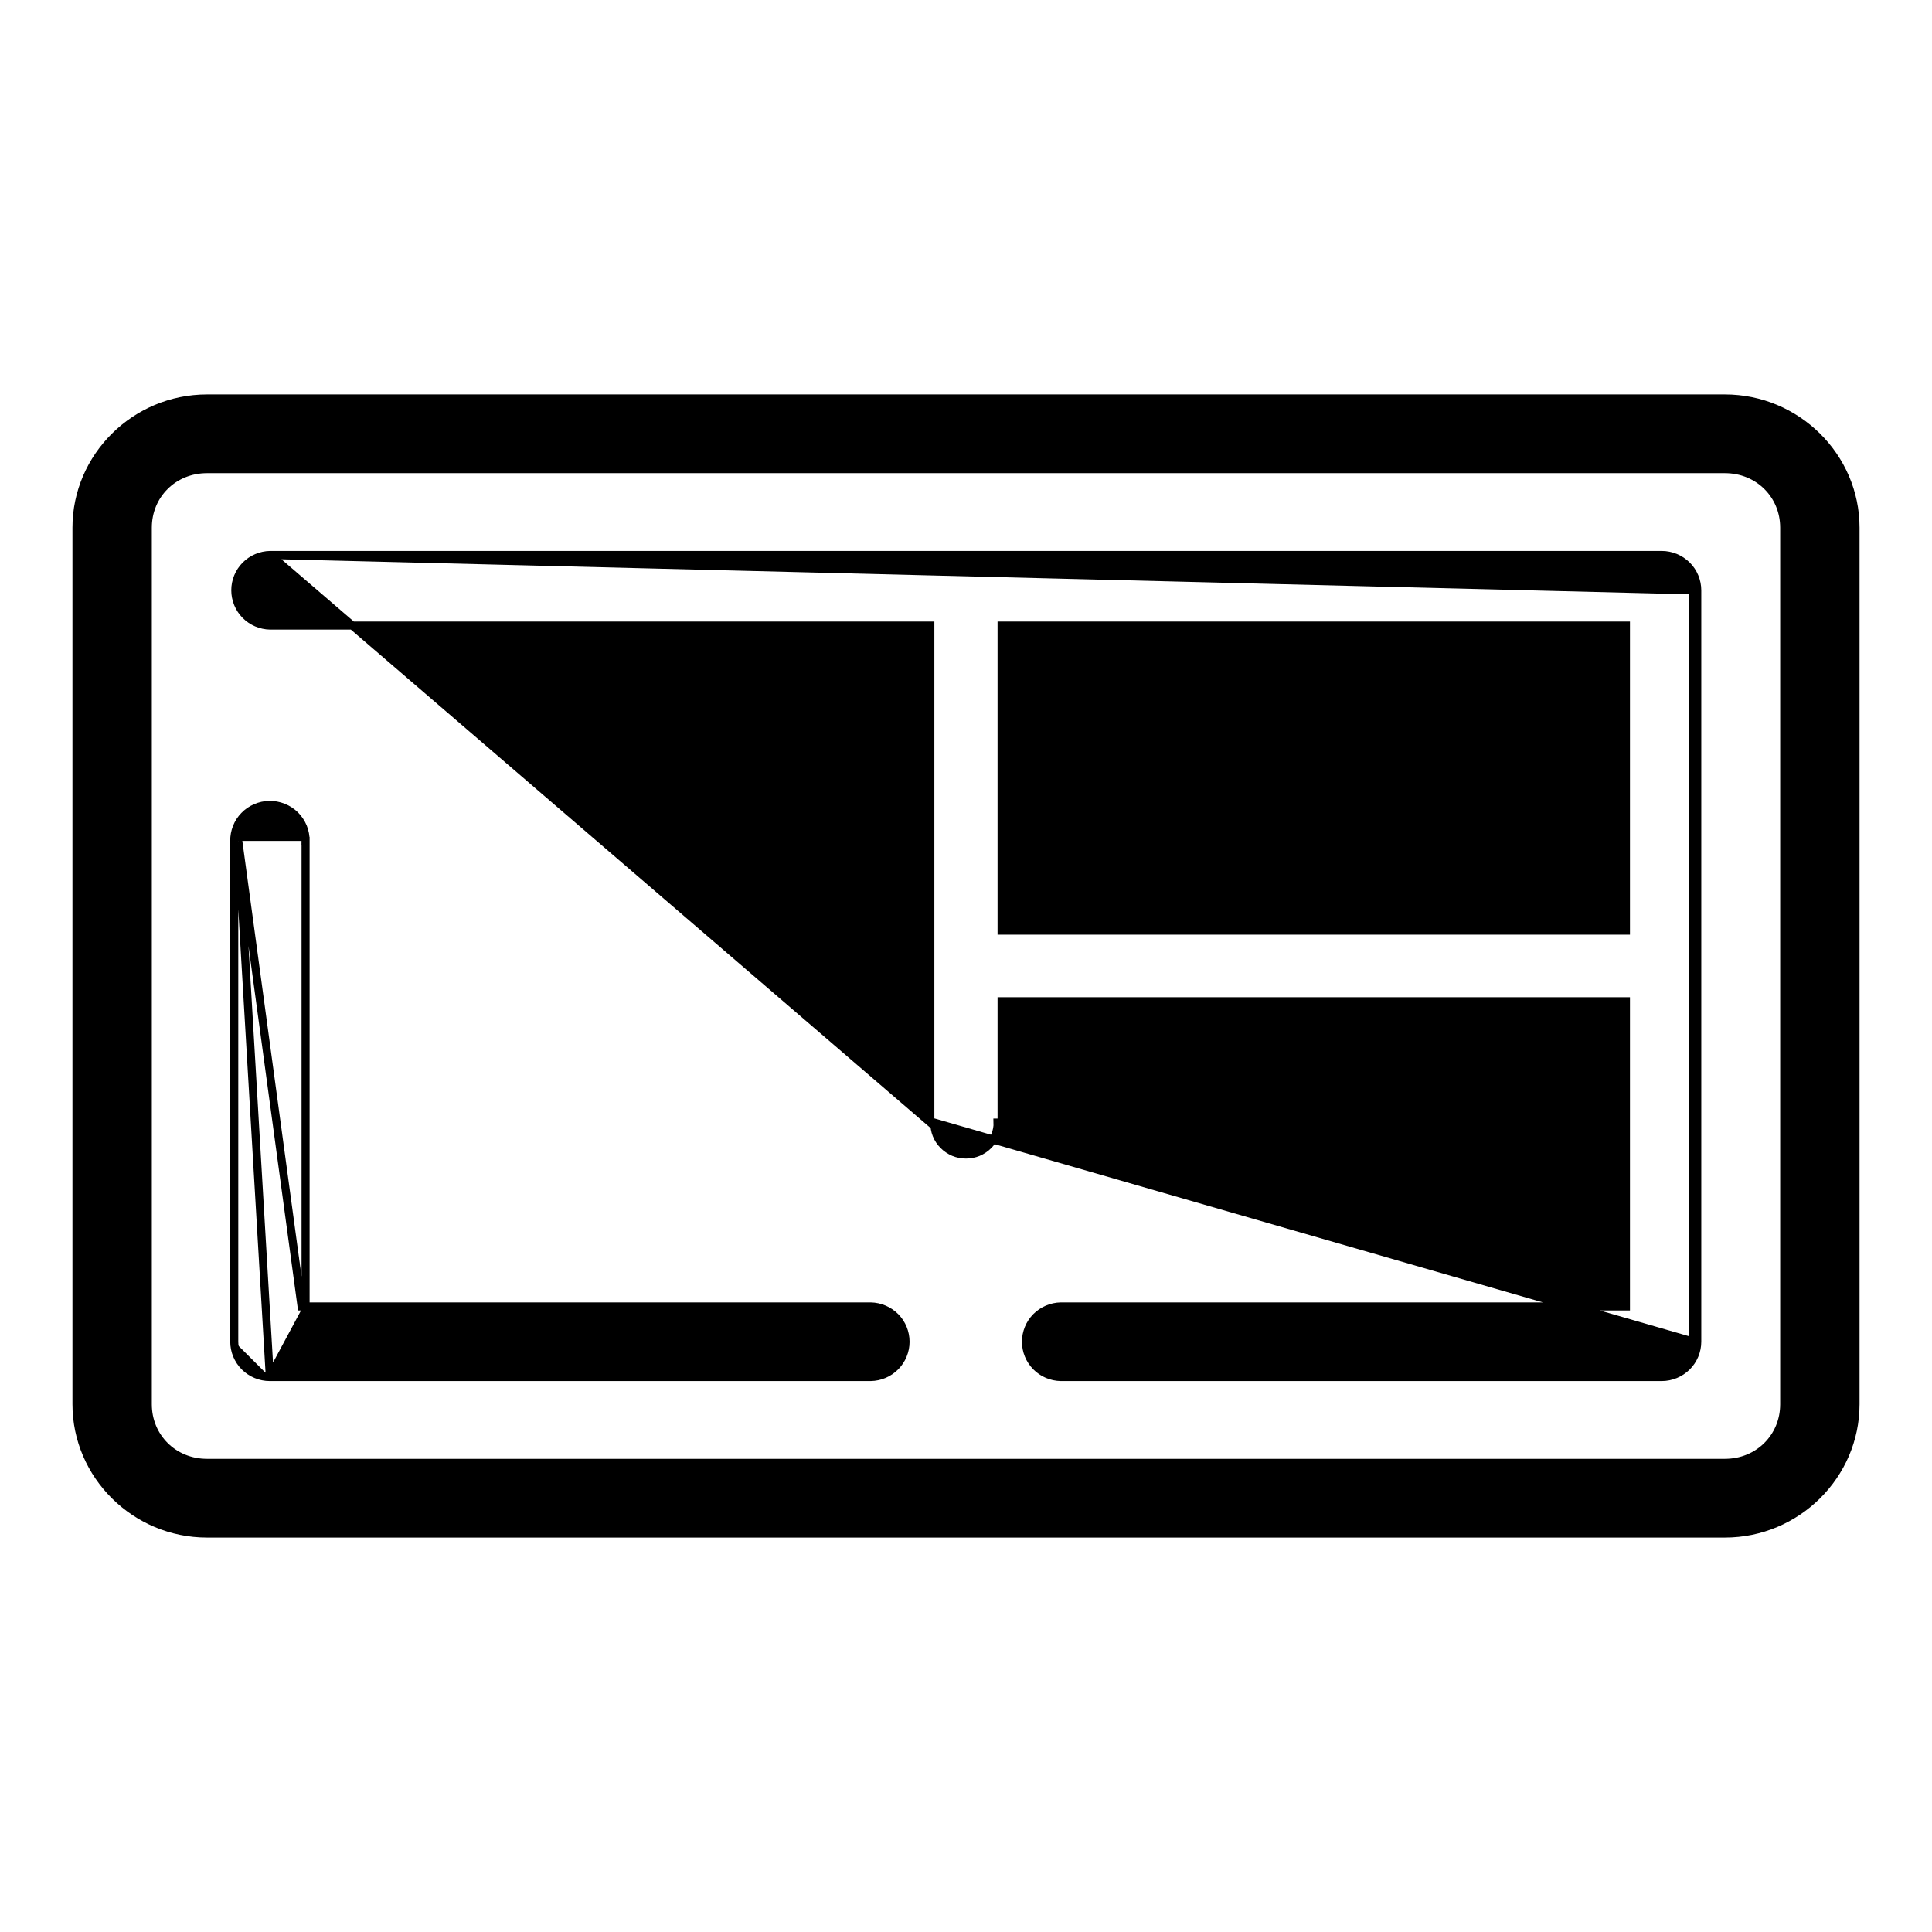 <svg width="24" height="24" viewBox="0 0 24 24" fill="none" xmlns="http://www.w3.org/2000/svg">
<path d="M3.357 6.894V6.894H20.642H20.642C20.76 6.894 20.872 6.941 20.955 7.023C21.038 7.106 21.084 7.218 21.084 7.334M3.357 6.894L21.034 7.334M3.357 6.894L3.356 6.894C3.24 6.896 3.13 6.943 3.049 7.025C2.968 7.107 2.923 7.218 2.923 7.332C2.923 7.447 2.968 7.558 3.049 7.64C3.13 7.722 3.24 7.769 3.356 7.771L3.356 7.771H3.357H11.557V13.944L3.357 6.894ZM21.084 7.334L21.034 7.334M21.084 7.334V7.334H21.034M21.084 7.334V16.666M21.034 7.334V16.666M21.084 16.666L21.034 16.666M21.084 16.666V16.666H21.034M21.084 16.666C21.084 16.782 21.038 16.894 20.955 16.977C20.872 17.059 20.76 17.106 20.642 17.106L20.642 17.106H13.179H13.178L13.178 17.106C13.062 17.104 12.952 17.057 12.871 16.975C12.79 16.893 12.745 16.782 12.745 16.668C12.745 16.553 12.79 16.442 12.871 16.36C12.952 16.279 13.062 16.231 13.178 16.229L13.179 16.229L20.198 16.229V12.438H12.442V13.944V13.945H12.392C12.394 13.996 12.384 14.048 12.365 14.096C12.346 14.144 12.317 14.188 12.28 14.225C12.244 14.262 12.2 14.291 12.152 14.312C12.104 14.332 12.052 14.342 12 14.342C11.947 14.342 11.896 14.332 11.847 14.312C11.799 14.291 11.755 14.262 11.719 14.225C11.682 14.188 11.653 14.144 11.634 14.096C11.615 14.048 11.606 13.996 11.607 13.945L21.034 16.666M3.352 17.106H3.351C3.234 17.106 3.122 17.059 3.039 16.977C2.956 16.894 2.91 16.782 2.91 16.666M3.352 17.106L2.96 10.446M3.352 17.106L10.815 17.106L10.816 17.106C10.932 17.104 11.042 17.057 11.123 16.975C11.204 16.893 11.249 16.782 11.249 16.668C11.249 16.553 11.204 16.442 11.123 16.36C11.042 16.279 10.932 16.231 10.816 16.229L10.816 16.229H10.815H3.796M3.352 17.106L3.796 16.279V16.229M2.91 16.666C2.91 16.666 2.91 16.666 2.91 16.666L2.96 16.666H2.91V16.666ZM2.91 16.666V10.446M2.91 10.446C2.91 10.446 2.91 10.447 2.91 10.447L2.96 10.446M2.91 10.446V10.446H2.96M2.91 10.446C2.909 10.389 2.92 10.331 2.941 10.278C2.962 10.224 2.994 10.175 3.034 10.134C3.074 10.092 3.123 10.059 3.176 10.036C3.229 10.013 3.286 10 3.344 9.999C3.404 9.998 3.463 10.009 3.518 10.031C3.574 10.053 3.624 10.086 3.666 10.127C3.708 10.169 3.741 10.219 3.764 10.274C3.786 10.329 3.797 10.387 3.796 10.446M2.96 10.446L3.746 16.229H3.796M3.796 10.446C3.796 10.446 3.796 10.447 3.796 10.447L3.746 10.446H3.796V10.446ZM3.796 10.446V16.229M2.571 4.95C1.68 4.95 0.95 5.672 0.95 6.555V17.444C0.95 18.327 1.68 19.05 2.571 19.05H21.428C22.319 19.05 23.05 18.327 23.05 17.444V6.555C23.05 5.672 22.319 4.95 21.428 4.95H2.571ZM2.571 5.828H21.428C21.843 5.828 22.164 6.146 22.164 6.555V17.444C22.164 17.853 21.843 18.172 21.428 18.172H2.571C2.156 18.172 1.836 17.853 1.836 17.444V6.555C1.836 6.146 2.156 5.828 2.571 5.828ZM12.442 7.771H20.198V11.561H12.442V7.771Z" fill="black" stroke="black" stroke-width="0.1"/>
</svg>
